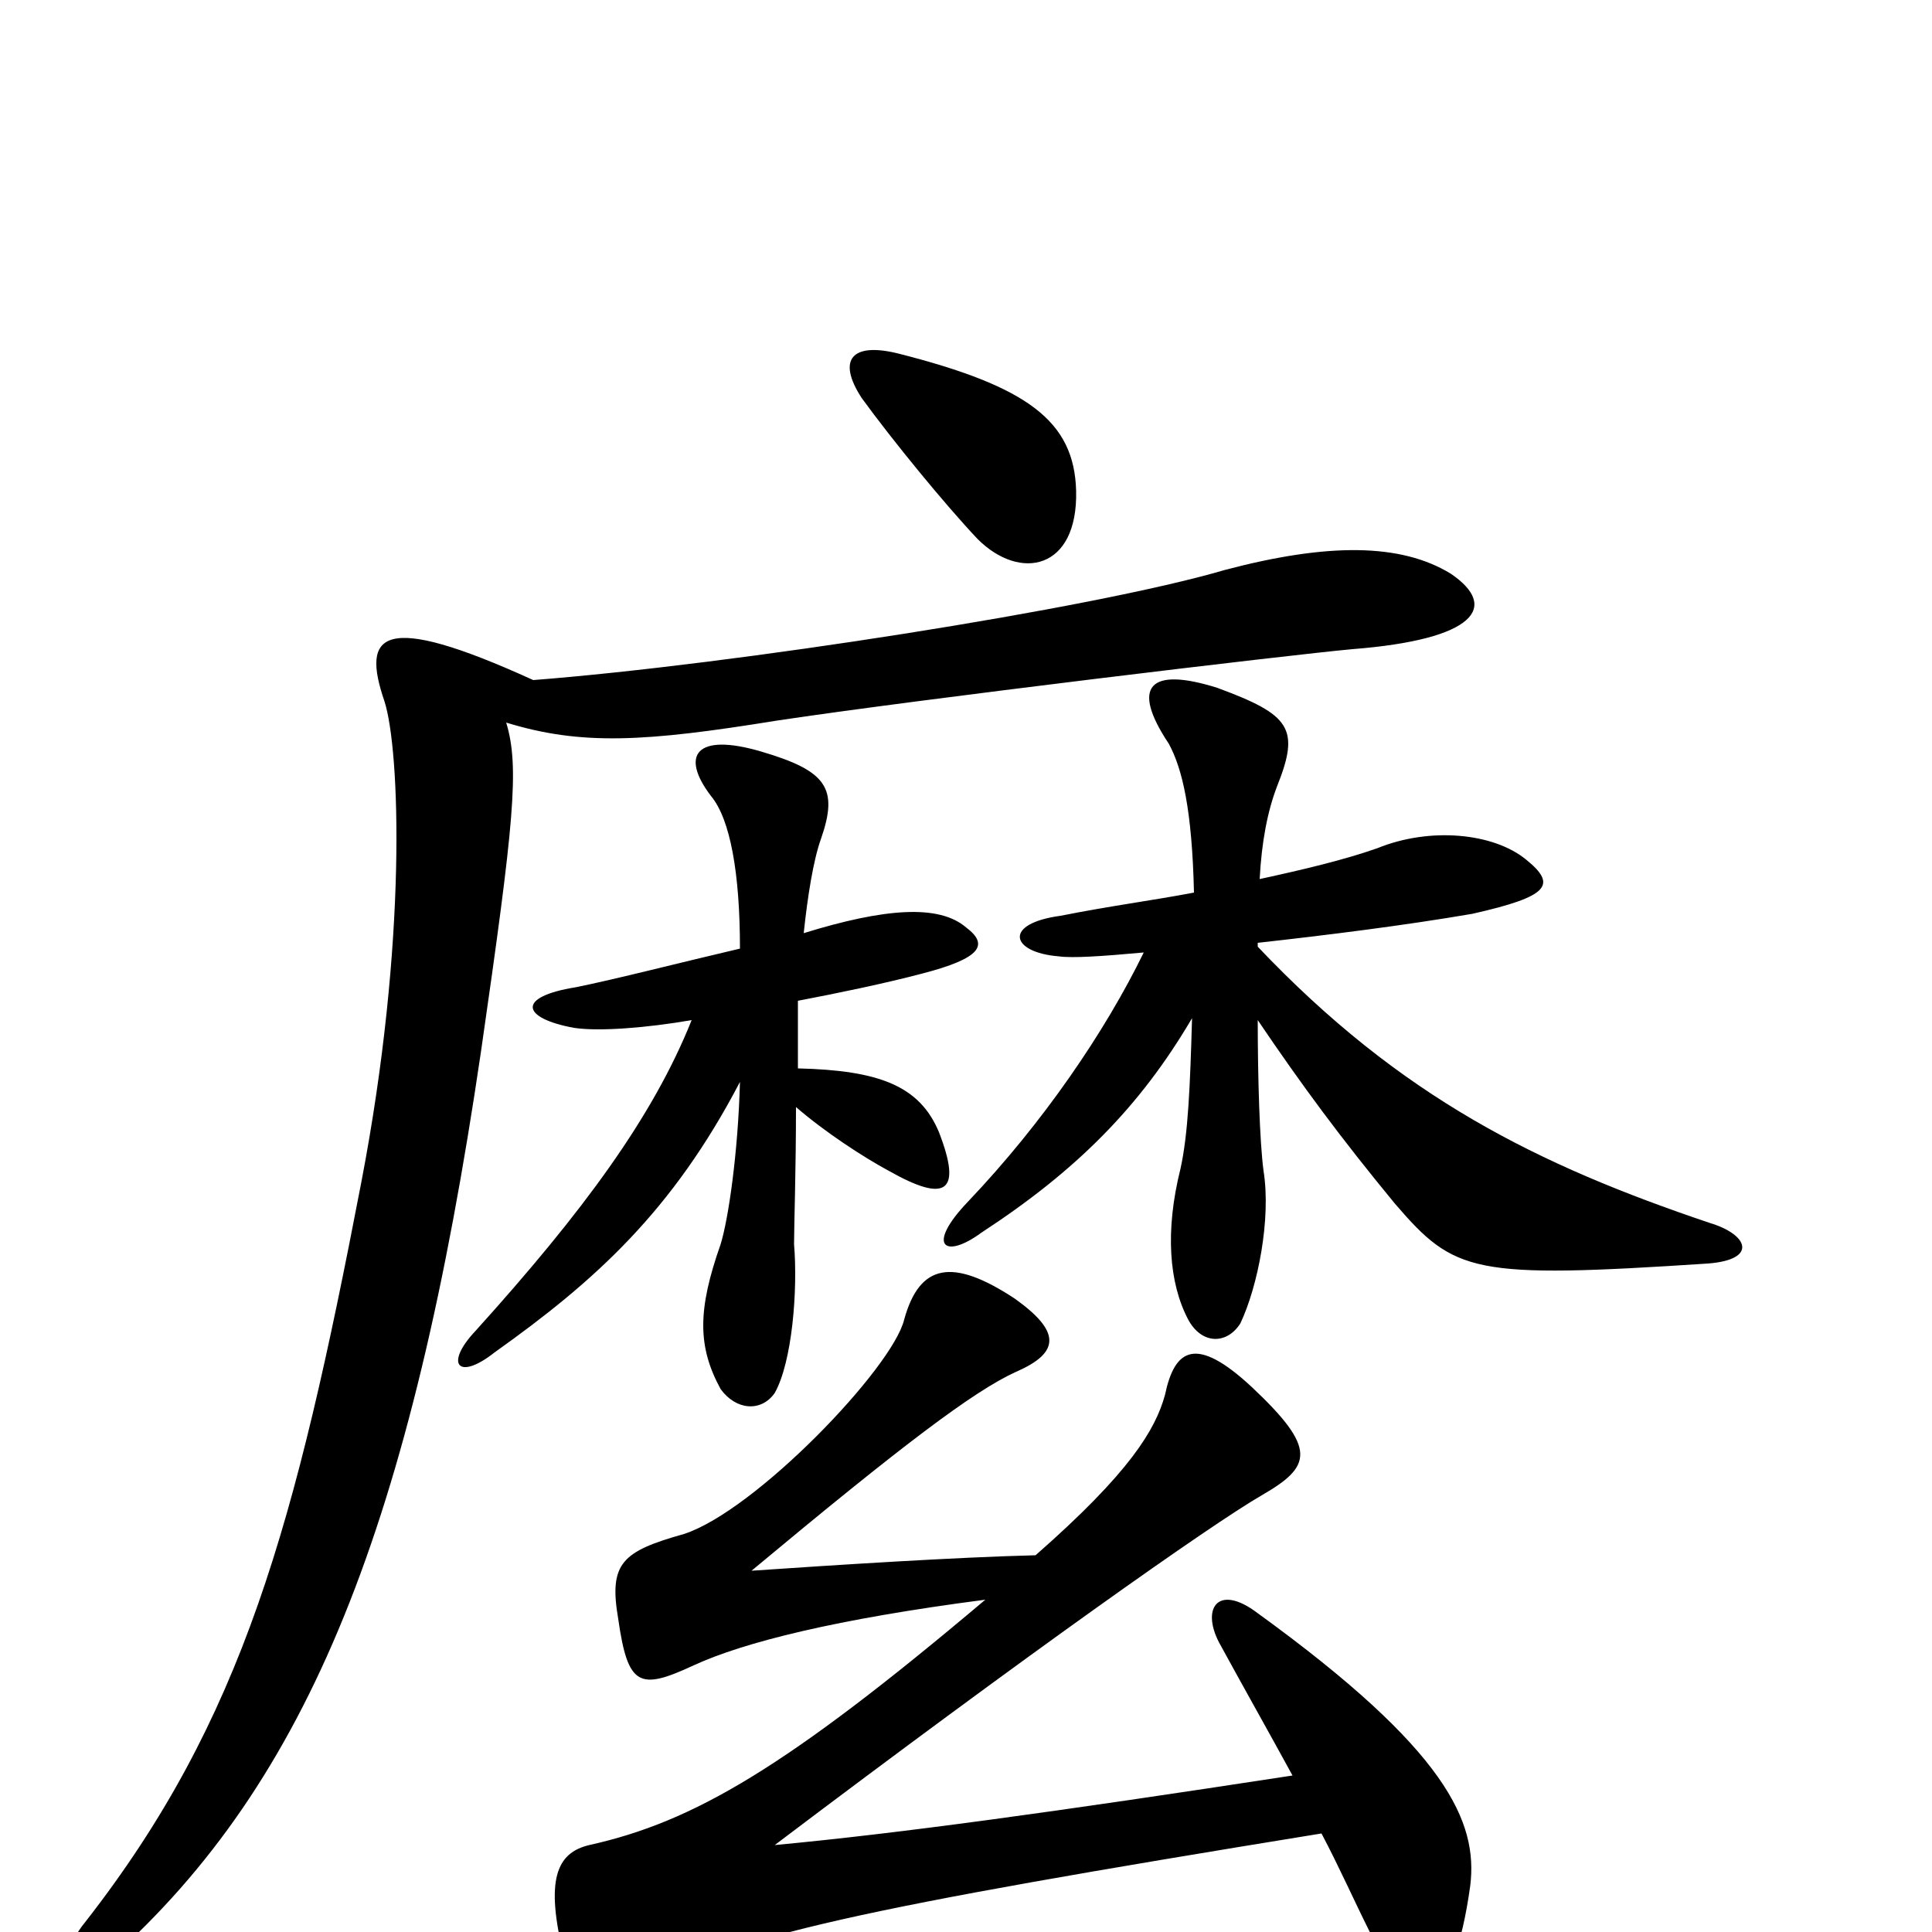 <svg xmlns="http://www.w3.org/2000/svg" viewBox="0 -1000 1000 1000">
	<path fill="#000000" d="M557 -746C556 -782 532 -800 465 -817C441 -823 433 -814 446 -794C462 -772 489 -739 506 -721C528 -699 558 -705 557 -746ZM669 -81C545 -62 465 -51 401 -45C532 -144 627 -211 653 -226C679 -241 682 -250 648 -282C619 -309 608 -302 603 -278C598 -260 585 -238 536 -195C495 -194 433 -190 389 -187C467 -252 504 -280 526 -290C549 -300 549 -311 525 -328C493 -349 476 -346 468 -317C462 -292 391 -218 354 -206C322 -197 315 -191 320 -162C325 -127 331 -125 359 -138C385 -150 433 -162 510 -172C407 -85 359 -57 305 -45C288 -41 282 -27 292 13C299 41 309 42 333 29C379 2 444 -12 684 -51C693 -34 701 -16 709 0C732 45 752 41 761 -24C765 -57 749 -94 651 -165C630 -181 621 -167 632 -148C644 -126 657 -103 669 -81ZM383 -440C382 -403 377 -369 373 -356C361 -322 361 -303 373 -281C381 -270 394 -269 401 -279C410 -295 413 -332 411 -356C411 -366 412 -394 412 -427C427 -414 447 -401 460 -394C490 -377 498 -383 486 -414C476 -438 455 -446 413 -447C413 -459 413 -471 413 -482C434 -486 458 -491 477 -496C508 -504 512 -511 500 -520C486 -532 458 -530 416 -517C418 -536 421 -555 425 -566C434 -592 428 -601 394 -611C360 -621 352 -609 368 -588C378 -576 383 -548 383 -509C353 -502 318 -493 298 -489C267 -484 270 -473 297 -468C310 -466 335 -468 358 -472C338 -422 302 -373 246 -311C230 -294 237 -285 256 -300C308 -337 348 -373 383 -440ZM651 -510C651 -510 651 -511 651 -512C687 -516 727 -521 762 -527C802 -536 806 -542 790 -555C773 -569 740 -572 713 -561C696 -555 675 -550 652 -545C653 -564 656 -580 661 -593C673 -623 668 -630 630 -644C595 -655 585 -645 605 -615C612 -602 617 -581 618 -538C597 -534 574 -531 549 -526C519 -522 523 -507 548 -505C555 -504 570 -505 592 -507C572 -466 540 -419 501 -378C479 -355 489 -348 508 -362C557 -394 590 -427 617 -473C616 -438 615 -413 611 -395C603 -363 605 -336 615 -317C622 -304 635 -304 642 -315C651 -334 658 -369 654 -394C652 -409 651 -442 651 -472C674 -438 694 -411 722 -377C753 -341 762 -338 884 -346C910 -348 905 -361 885 -367C796 -397 725 -432 651 -510ZM276 -648C197 -684 187 -672 199 -637C207 -612 211 -513 187 -388C153 -211 126 -110 44 -5C26 17 43 28 57 14C160 -78 213 -211 249 -456C266 -574 269 -603 262 -626C301 -614 334 -616 402 -627C475 -638 667 -661 700 -664C764 -669 776 -686 751 -703C725 -719 687 -719 634 -705C566 -685 379 -656 276 -648Z"/>
</svg>